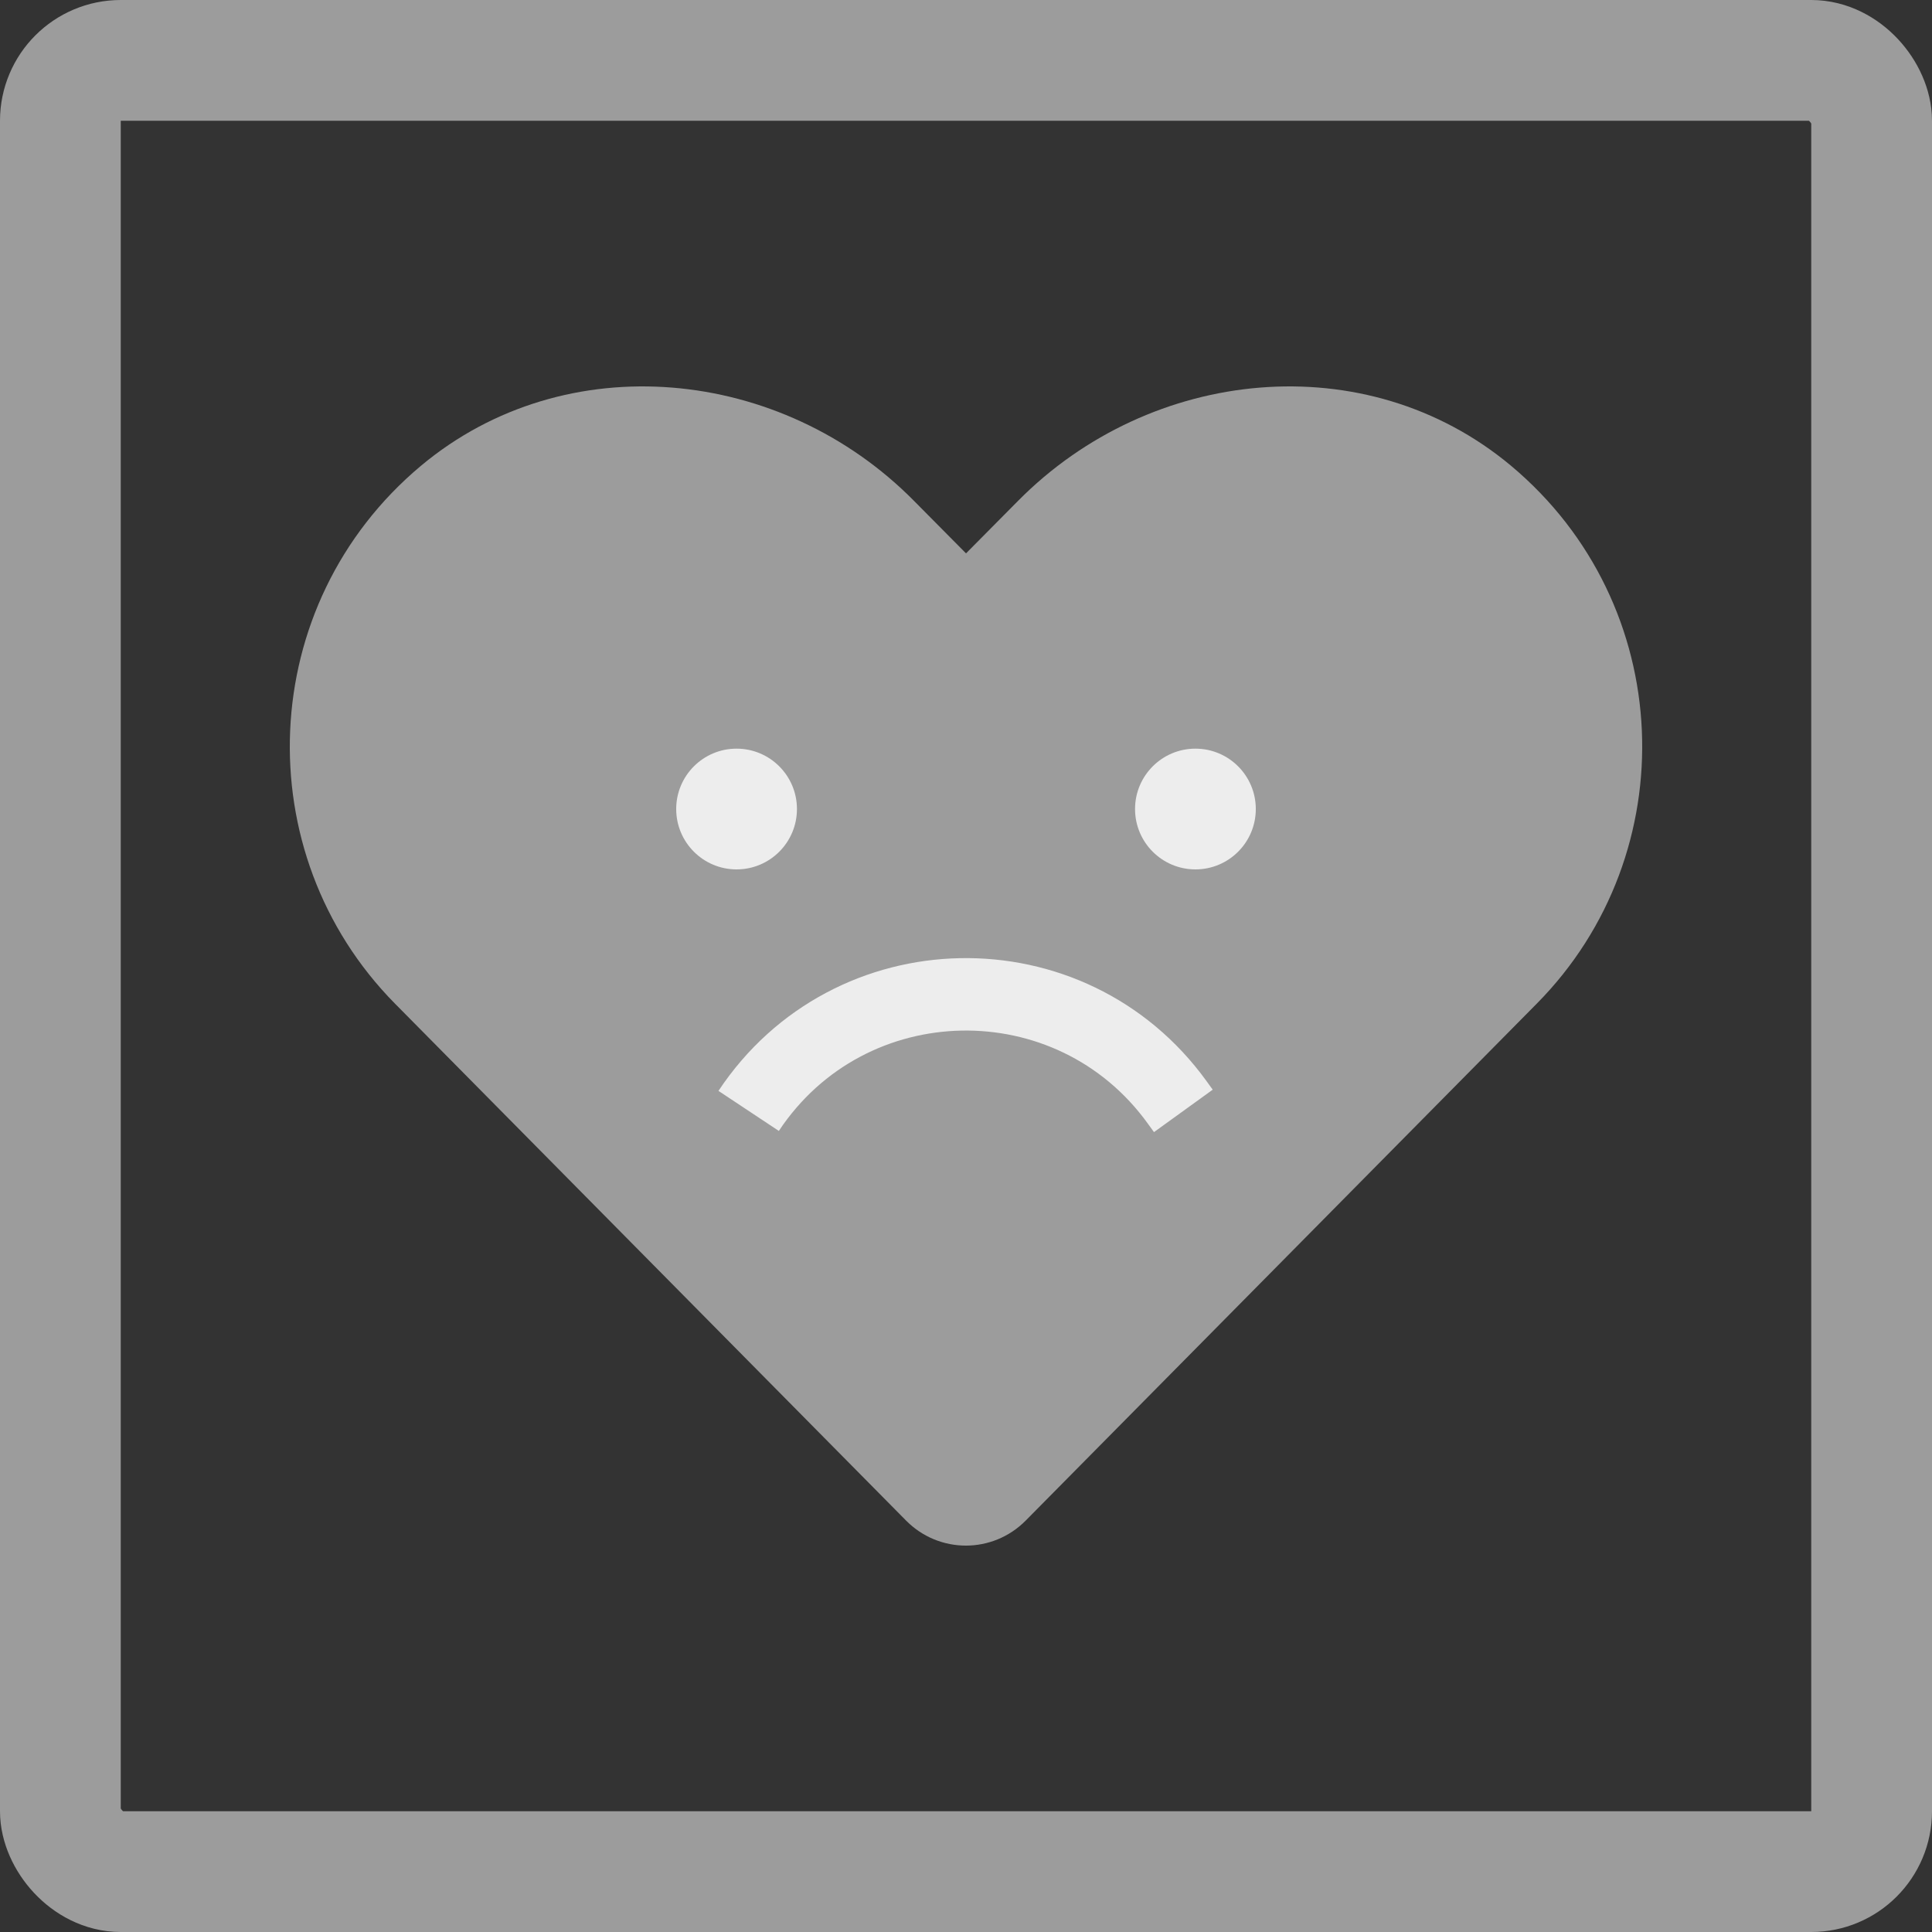 <svg width="80" height="80" viewBox="0 0 80 80" fill="none" xmlns="http://www.w3.org/2000/svg">
<rect x="0" y="0" width="80" height="80" fill="#333333" stroke="none"/>
<rect x="2.5" y="2.5" width="75" height="75" rx="2.5" stroke="#9C9C9C" stroke-width="5"/>
<path d="M62.564 19.282C56.571 14.279 47.657 15.179 42.156 20.739L40.001 22.914L37.846 20.739C32.356 15.179 23.431 14.279 17.437 19.282C10.569 25.025 10.208 35.332 16.354 41.557L37.518 62.963C38.885 64.346 41.105 64.346 42.473 62.963L63.636 41.557C69.794 35.332 69.433 25.025 62.564 19.282V19.282Z" fill="#9C9C9C"/>
<circle cx="30.5" cy="33.5" r="2.5" fill="#EDEDED"/>
<circle cx="49.5" cy="33.5" r="2.5" fill="#EDEDED"/>
<path d="M49 46L48.75 45.654C44.338 39.535 35.17 39.714 31 46V46" stroke="#EDEDED" stroke-width="3"/>
</svg>
